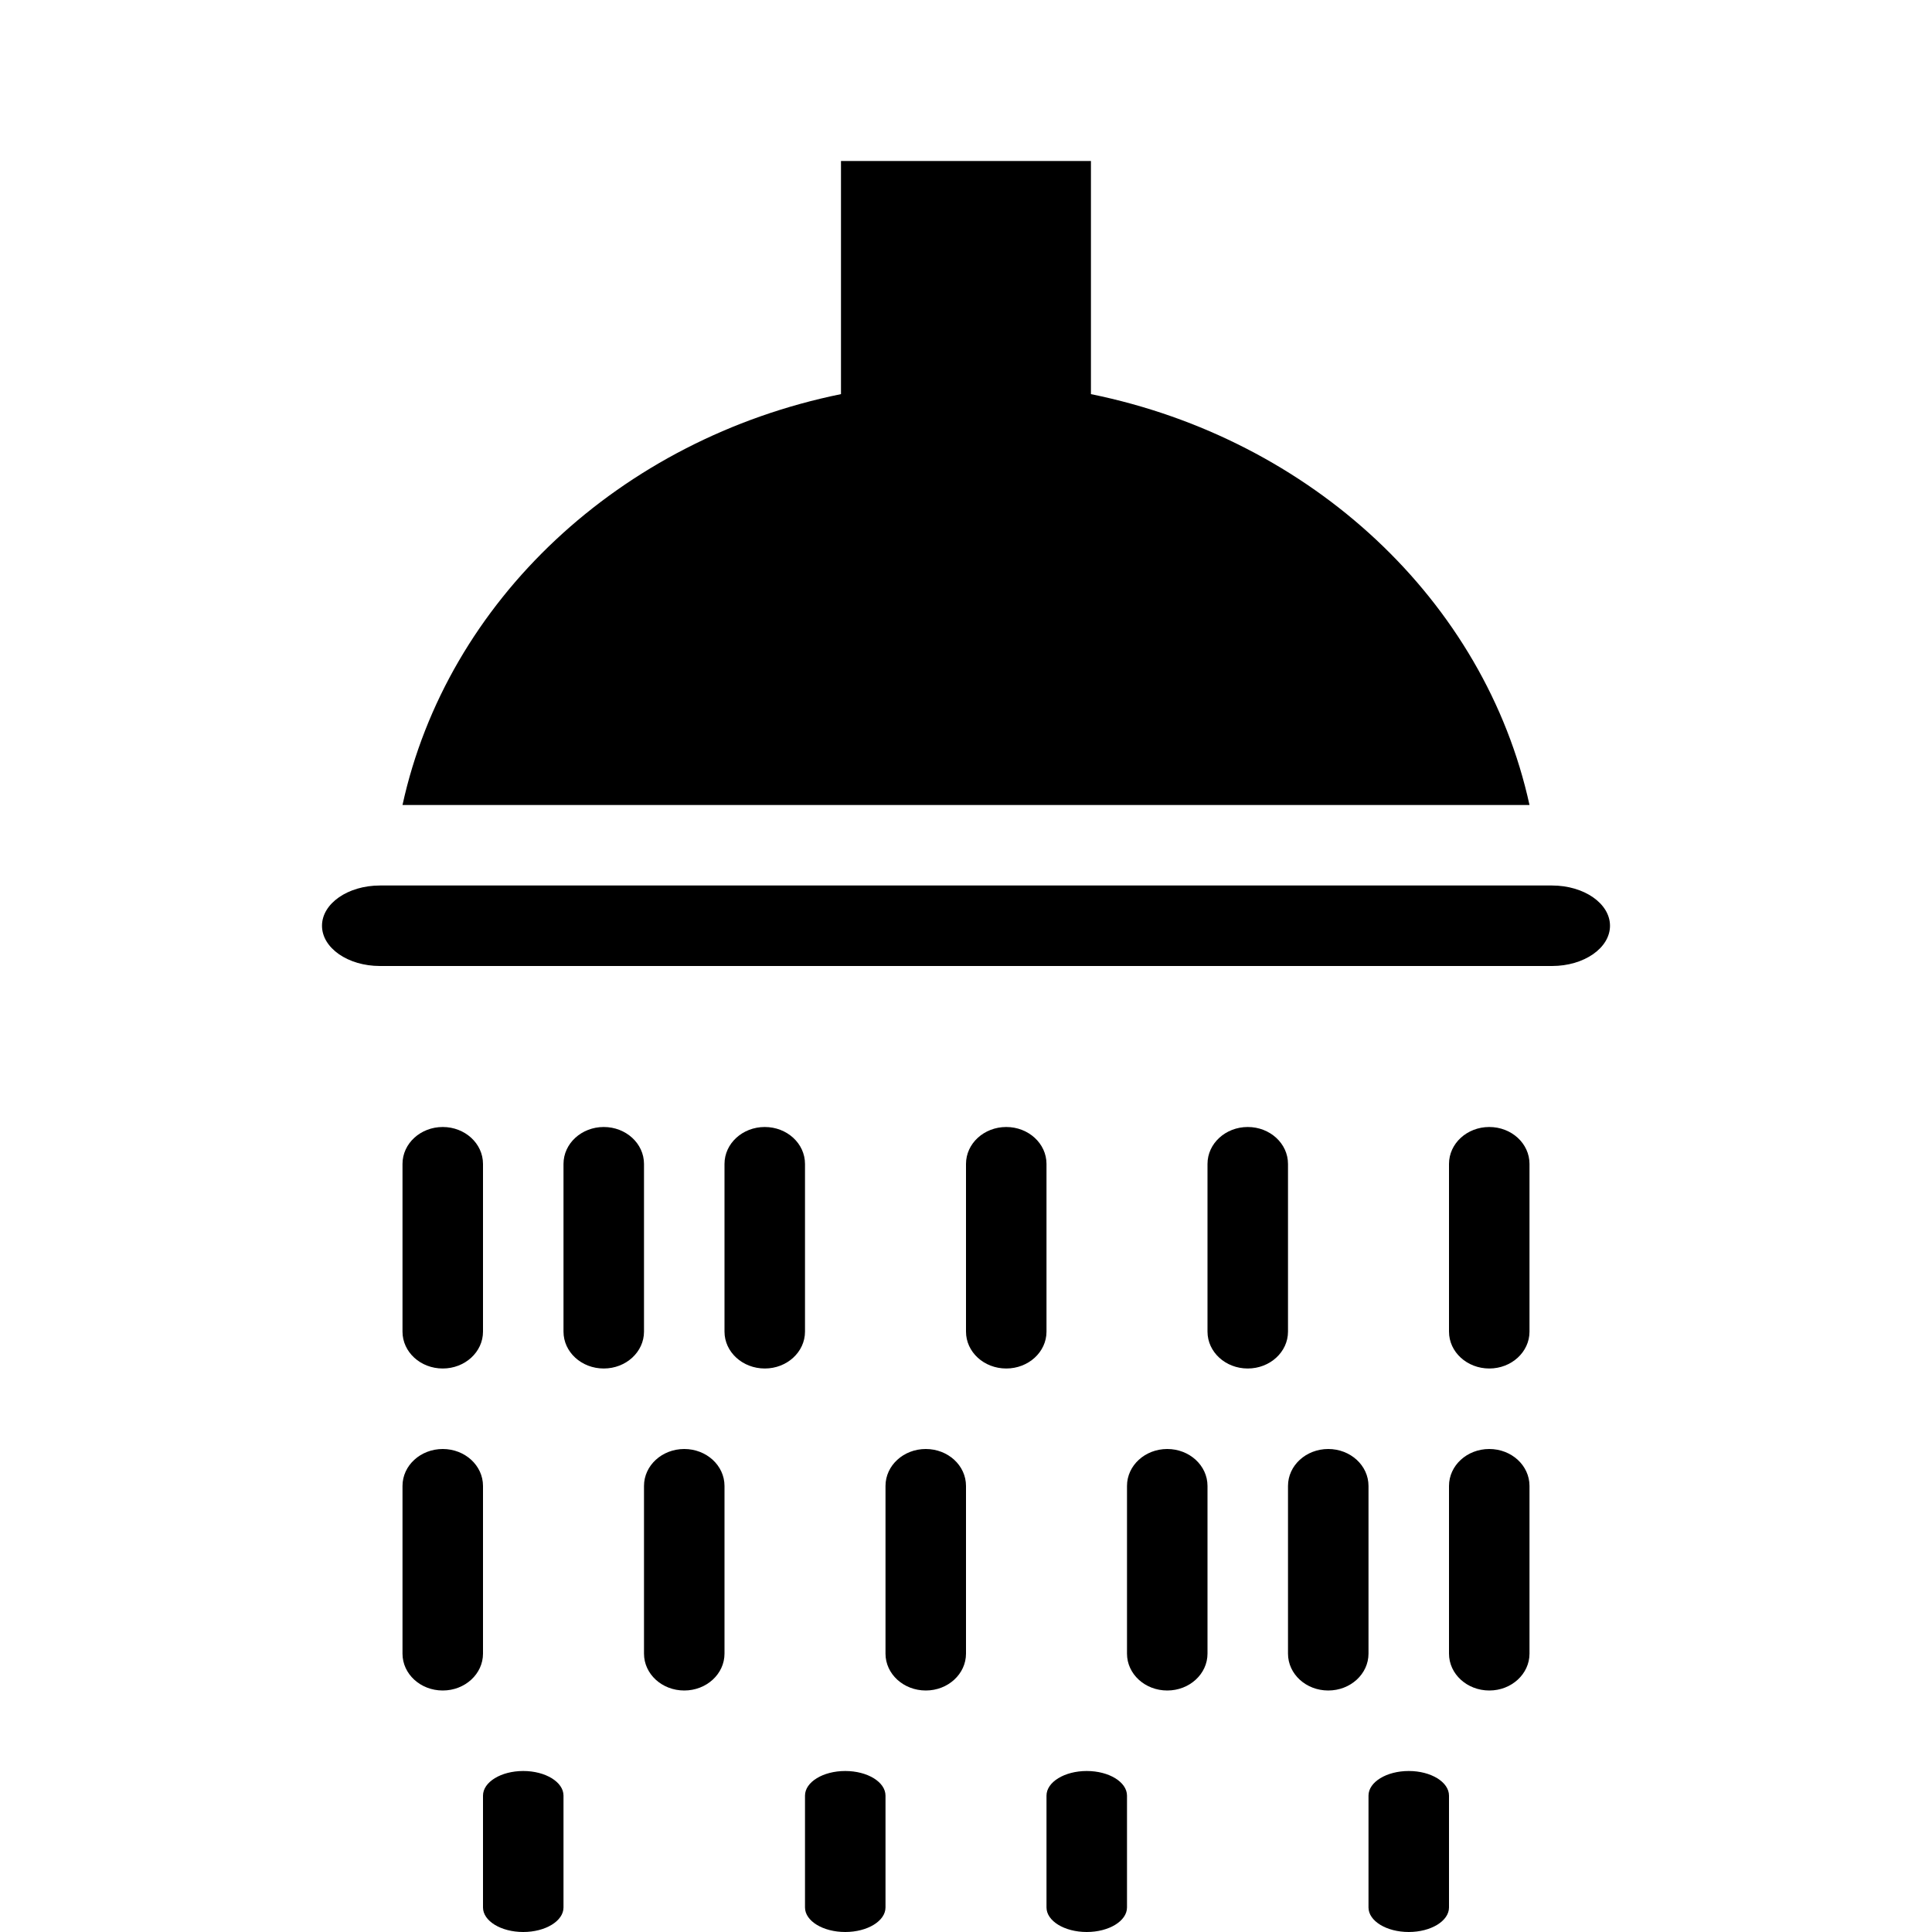 <svg viewBox="0 0 24 24" fill="none" xmlns="http://www.w3.org/2000/svg">
<path d="M20 11.5C20 11.776 19.678 12 19.28 12H4.72C4.322 12 4 11.776 4 11.5C4 11.224 4.322 11 4.72 11H19.28C19.678 11 20 11.224 20 11.5Z" fill="currentColor"/>
<path d="M13.552 4.896V2H10.447V4.896C7.704 5.455 5.554 7.463 5 10H19C18.445 7.463 16.296 5.455 13.552 4.896H13.552Z" fill="currentColor"/>
<path d="M6 16.542C6 16.795 5.776 17 5.5 17C5.223 17 5 16.795 5 16.542V14.459C5 14.205 5.224 14 5.5 14C5.776 14 6 14.205 6 14.459V16.542Z" fill="currentColor"/>
<path d="M6 20.542C6 20.795 5.776 21 5.5 21C5.223 21 5 20.795 5 20.542V18.459C5 18.205 5.224 18 5.5 18C5.776 18 6 18.205 6 18.459V20.542Z" fill="currentColor"/>
<path d="M7 23.695C7 23.863 6.776 24 6.5 24C6.223 24 6 23.863 6 23.695V22.306C6 22.137 6.224 22 6.5 22C6.776 22 7 22.137 7 22.306V23.695Z" fill="currentColor"/>
<path d="M11 23.695C11 23.863 10.776 24 10.5 24C10.223 24 10 23.863 10 23.695V22.306C10 22.137 10.224 22 10.5 22C10.776 22 11 22.137 11 22.306V23.695Z" fill="currentColor"/>
<path d="M14 23.695C14 23.863 13.776 24 13.5 24C13.223 24 13 23.863 13 23.695V22.306C13 22.137 13.224 22 13.5 22C13.776 22 14 22.137 14 22.306V23.695Z" fill="currentColor"/>
<path d="M18 23.695C18 23.863 17.776 24 17.5 24C17.223 24 17 23.863 17 23.695V22.306C17 22.137 17.224 22 17.5 22C17.776 22 18 22.137 18 22.306V23.695Z" fill="currentColor"/>
<path d="M13 16.542C13 16.795 12.776 17 12.5 17C12.223 17 12 16.795 12 16.542V14.459C12 14.205 12.224 14 12.5 14C12.776 14 13 14.205 13 14.459V16.542Z" fill="currentColor"/>
<path d="M15 20.542C15 20.795 14.776 21 14.5 21C14.223 21 14 20.795 14 20.542V18.459C14 18.205 14.224 18 14.5 18C14.776 18 15 18.205 15 18.459V20.542Z" fill="currentColor"/>
<path d="M8 16.542C8 16.795 7.776 17 7.5 17C7.223 17 7 16.795 7 16.542V14.459C7 14.205 7.224 14 7.5 14C7.776 14 8 14.205 8 14.459V16.542Z" fill="currentColor"/>
<path d="M9 20.542C9 20.795 8.776 21 8.5 21C8.223 21 8 20.795 8 20.542V18.459C8 18.205 8.224 18 8.5 18C8.776 18 9 18.205 9 18.459V20.542Z" fill="currentColor"/>
<path d="M16 16.542C16 16.795 15.776 17 15.5 17C15.223 17 15 16.795 15 16.542V14.459C15 14.205 15.224 14 15.5 14C15.776 14 16 14.205 16 14.459V16.542Z" fill="currentColor"/>
<path d="M17 20.542C17 20.795 16.776 21 16.5 21C16.223 21 16 20.795 16 20.542V18.459C16 18.205 16.224 18 16.5 18C16.776 18 17 18.205 17 18.459V20.542Z" fill="currentColor"/>
<path d="M10 16.542C10 16.795 9.776 17 9.501 17C9.224 17 9 16.795 9 16.542L9 14.459C9 14.205 9.224 14 9.5 14C9.777 14 10 14.205 10 14.459L10 16.542Z" fill="currentColor"/>
<path d="M12 20.542C12 20.795 11.776 21 11.501 21C11.224 21 11 20.795 11 20.542L11 18.459C11 18.205 11.224 18 11.5 18C11.777 18 12 18.205 12 18.459L12 20.542Z" fill="currentColor"/>
<path d="M19 16.542C19 16.795 18.776 17 18.501 17C18.224 17 18 16.795 18 16.542L18 14.459C18 14.205 18.224 14 18.5 14C18.777 14 19 14.205 19 14.459L19 16.542Z" fill="currentColor"/>
<path d="M19 20.542C19 20.795 18.776 21 18.501 21C18.224 21 18 20.795 18 20.542L18 18.459C18 18.205 18.224 18 18.5 18C18.777 18 19 18.205 19 18.459L19 20.542Z" fill="currentColor"/>
</svg>
